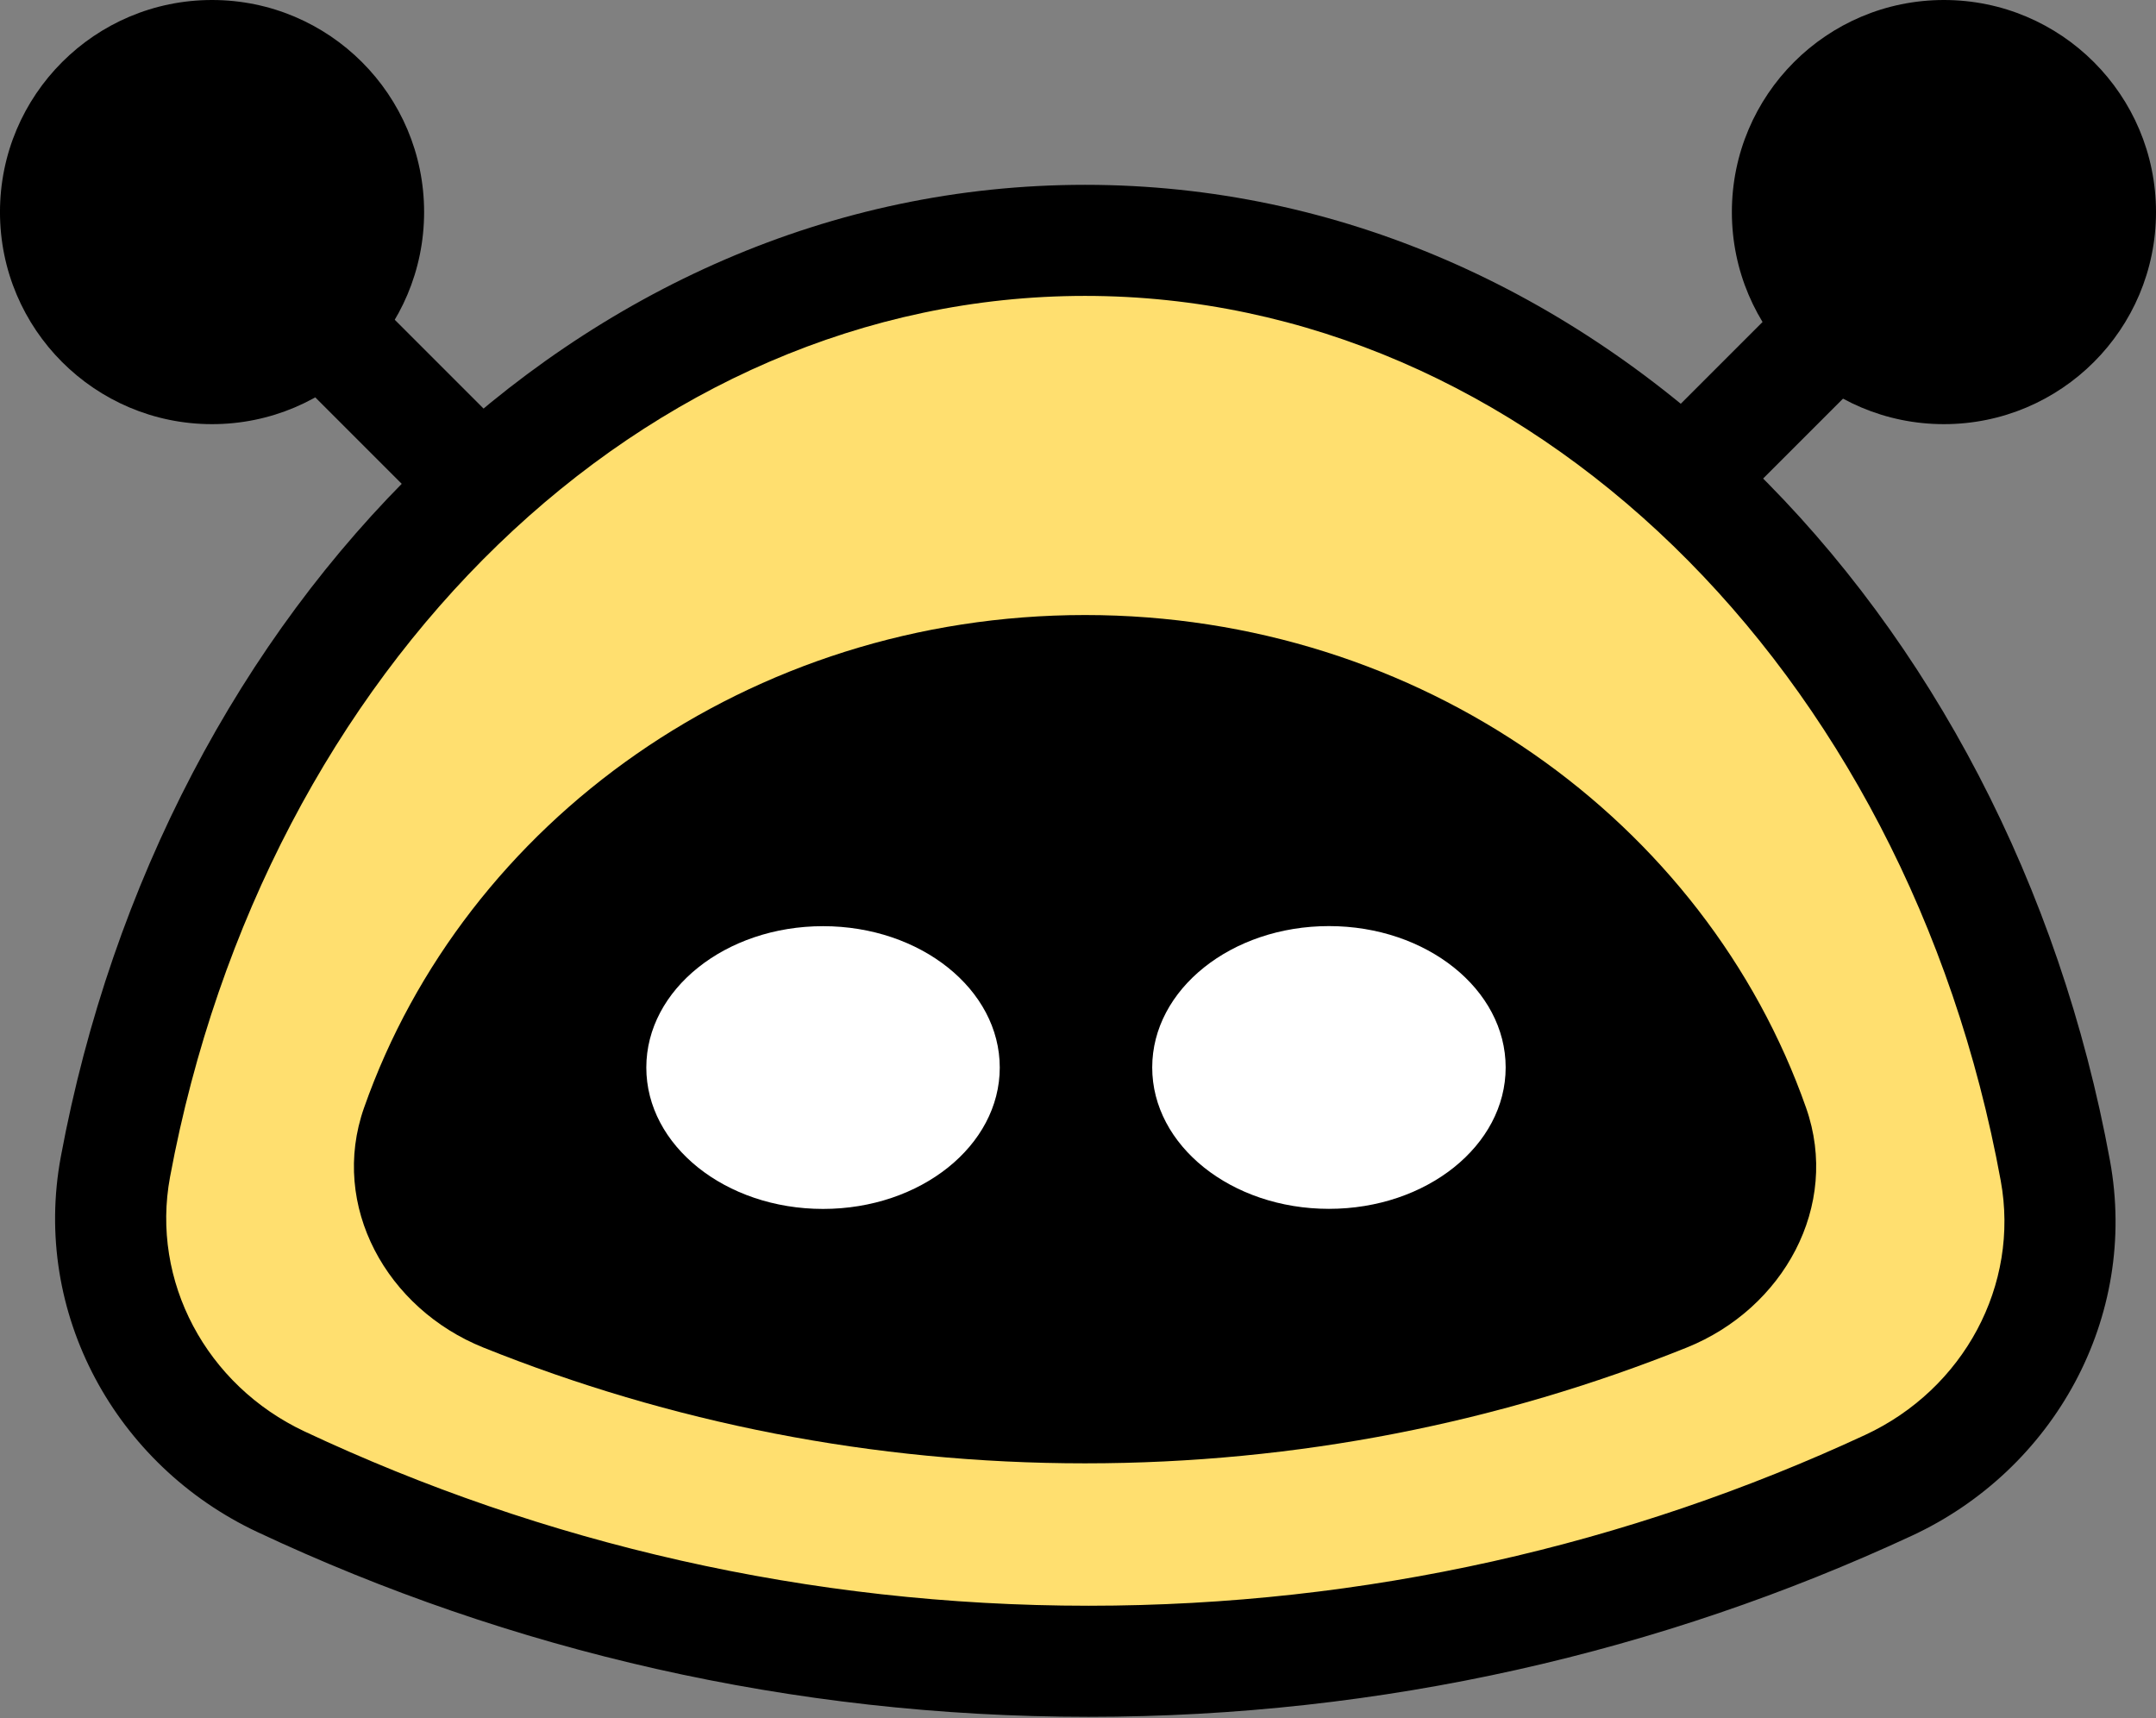 <svg width="128" height="102" viewBox="0 0 128 102" fill="none" xmlns="http://www.w3.org/2000/svg">
<rect x="0" y="0" width="128" height="102" fill="#808080" stroke="none"/>
<circle r="12.59" transform="matrix(-1 0 0 1 12.589 12.59)" fill="black"/>
<path d="M10.492 10.702L33.993 34.203" stroke="black" stroke-width="6.595"/>
<circle cx="115.41" cy="12.59" r="12.59" fill="black"/>
<path d="M117.718 10.702L94.216 34.203" stroke="black" stroke-width="6.595"/>
<path fill-rule="evenodd" clip-rule="evenodd" d="M16.685 87.967C9.559 84.619 5.413 77.009 6.854 69.269C12.711 37.801 36.259 14.269 64.418 14.269C92.645 14.269 116.24 37.915 122.025 69.499C123.445 77.253 119.266 84.86 112.116 88.18C97.68 94.882 81.591 98.623 64.628 98.623C47.486 98.623 31.237 94.803 16.685 87.967Z" fill="#FFDF6F"/>
<path d="M122.025 69.499L118.782 70.093L122.025 69.499ZM112.116 88.18L110.727 85.189L112.116 88.18ZM10.095 69.872C15.745 39.52 38.261 17.566 64.418 17.566V10.972C34.258 10.972 9.677 36.081 3.612 68.665L10.095 69.872ZM64.418 17.566C90.638 17.566 113.202 39.628 118.782 70.093L125.268 68.904C119.278 36.203 94.652 10.972 64.418 10.972V17.566ZM110.727 85.189C96.718 91.694 81.102 95.326 64.628 95.326V101.921C82.081 101.921 98.643 98.07 113.504 91.17L110.727 85.189ZM64.628 95.326C47.981 95.326 32.209 91.617 18.087 84.982L15.283 90.951C30.264 97.989 46.992 101.921 64.628 101.921V95.326ZM118.782 70.093C119.917 76.29 116.588 82.468 110.727 85.189L113.504 91.17C121.943 87.252 126.974 78.215 125.268 68.904L118.782 70.093ZM3.612 68.665C1.882 77.959 6.873 87 15.283 90.951L18.087 84.982C12.245 82.238 8.944 76.058 10.095 69.872L3.612 68.665Z" fill="black"/>
<path fill-rule="evenodd" clip-rule="evenodd" d="M28.7 79.999C22.966 77.697 19.563 71.596 21.612 65.767C27.587 48.767 44.494 36.512 64.419 36.512C84.344 36.512 101.252 48.767 107.226 65.766C109.275 71.595 105.872 77.696 100.139 79.999C89.099 84.433 77.044 86.872 64.419 86.872C51.794 86.872 39.739 84.433 28.7 79.999Z" fill="black"/>
<ellipse cx="78.898" cy="63.371" rx="10.492" ry="8.393" fill="white"/>
<ellipse cx="48.863" cy="63.376" rx="10.492" ry="8.393" fill="white"/>
</svg>